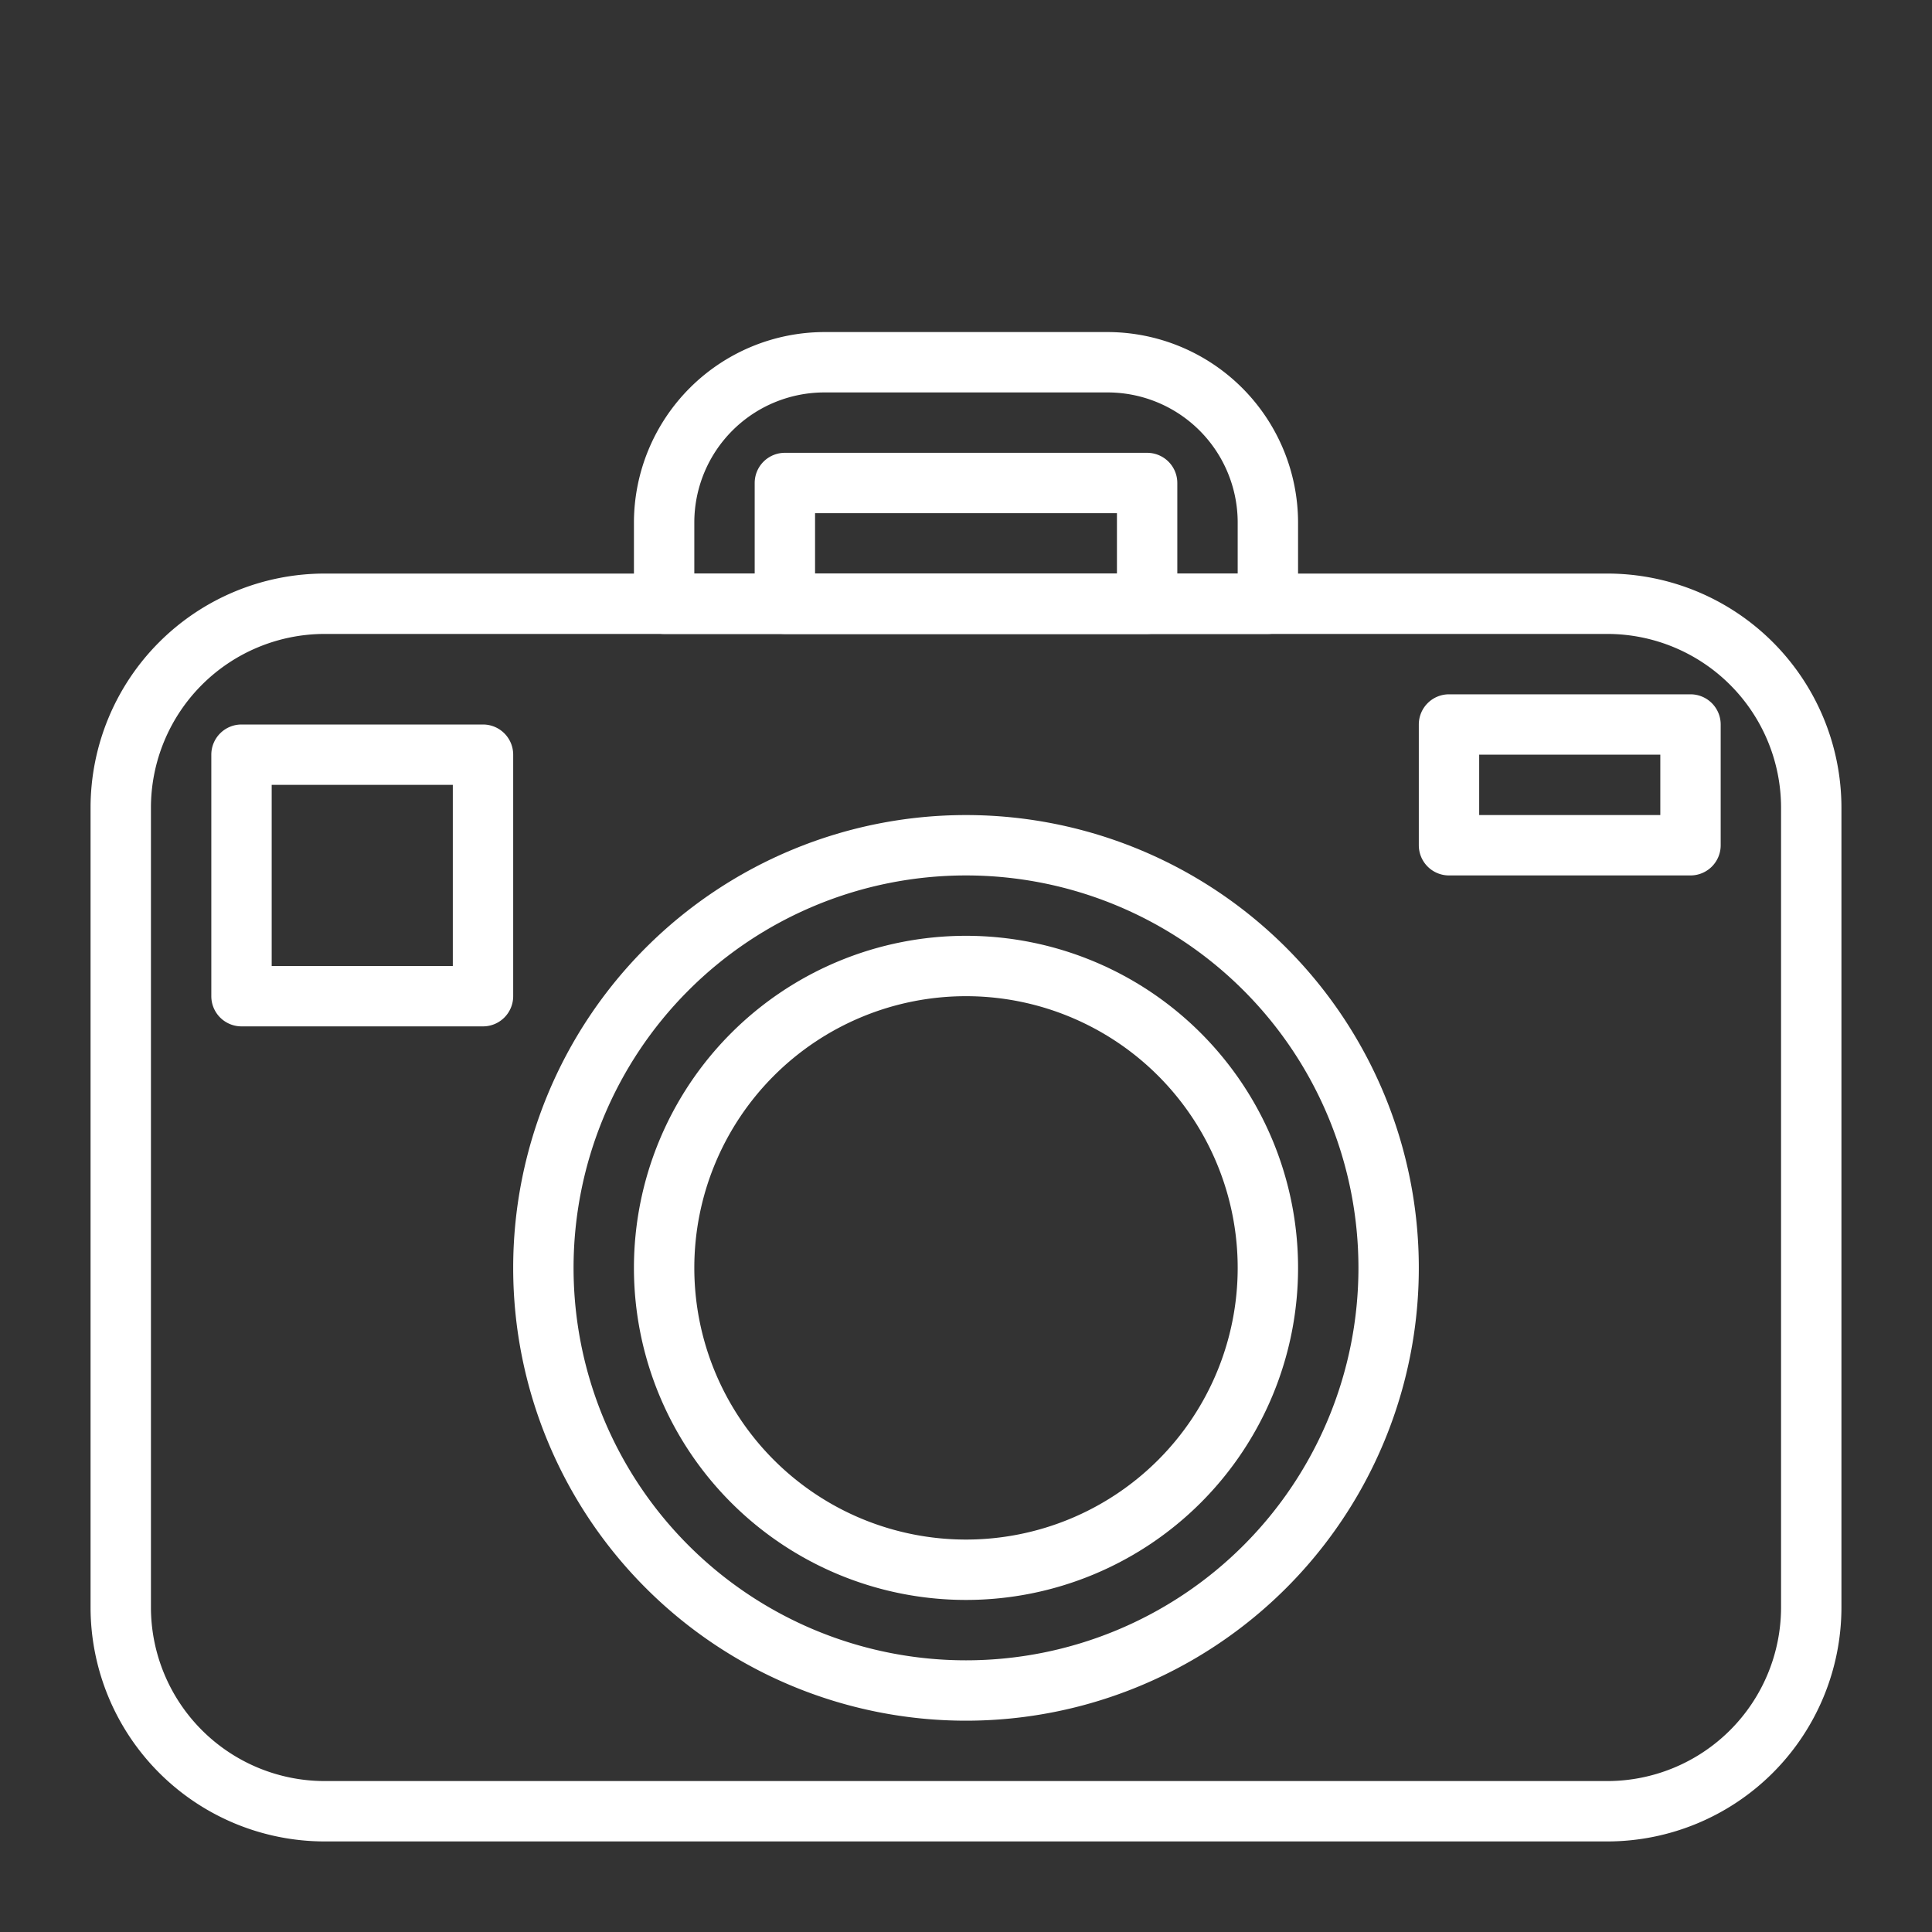 <?xml version="1.0" ?>

<!-- Uploaded to: SVG Repo, www.svgrepo.com, Generator: SVG Repo Mixer Tools -->
<svg fill="white" width="800px" height="800px" viewBox="0 0 64 64" xmlns="http://www.w3.org/2000/svg">

<rect x="0" y="0" width="64" height="64" fill="#333333" stroke="none"/>

<title/>

<g id="Camera">

<path d="M53.25,61H10.75A7.76,7.76,0,0,1,3,53.25V26.75A7.76,7.76,0,0,1,10.75,19h42.5A7.76,7.76,0,0,1,61,26.75v26.5A7.76,7.76,0,0,1,53.25,61ZM10.75,21A5.76,5.76,0,0,0,5,26.75v26.5A5.76,5.76,0,0,0,10.75,59h42.5A5.76,5.76,0,0,0,59,53.25V26.75A5.76,5.76,0,0,0,53.25,21Z"/>

<path d="M42,21H22a1,1,0,0,1-1-1V17.31A6.32,6.32,0,0,1,27.31,11h9.38A6.32,6.32,0,0,1,43,17.31V20A1,1,0,0,1,42,21ZM23,19H41V17.31A4.31,4.31,0,0,0,36.69,13H27.31A4.31,4.31,0,0,0,23,17.31Z"/>

<path d="M32,53A11,11,0,1,1,43,42,11,11,0,0,1,32,53Zm0-20a9,9,0,1,0,9,9A9,9,0,0,0,32,33Z"/>

<path d="M32,57A15,15,0,1,1,47,42,15,15,0,0,1,32,57Zm0-28A13,13,0,1,0,45,42,13,13,0,0,0,32,29Z"/>

<path d="M16,34H8a1,1,0,0,1-1-1V25a1,1,0,0,1,1-1h8a1,1,0,0,1,1,1v8A1,1,0,0,1,16,34ZM9,32h6V26H9Z"/>

<path d="M56,29H48a1,1,0,0,1-1-1V24a1,1,0,0,1,1-1h8a1,1,0,0,1,1,1v4A1,1,0,0,1,56,29Zm-7-2h6V25H49Z"/>

<path d="M38,21H26a1,1,0,0,1-1-1V16a1,1,0,0,1,1-1H38a1,1,0,0,1,1,1v4A1,1,0,0,1,38,21ZM27,19H37V17H27Z"/>

</g>

</svg>